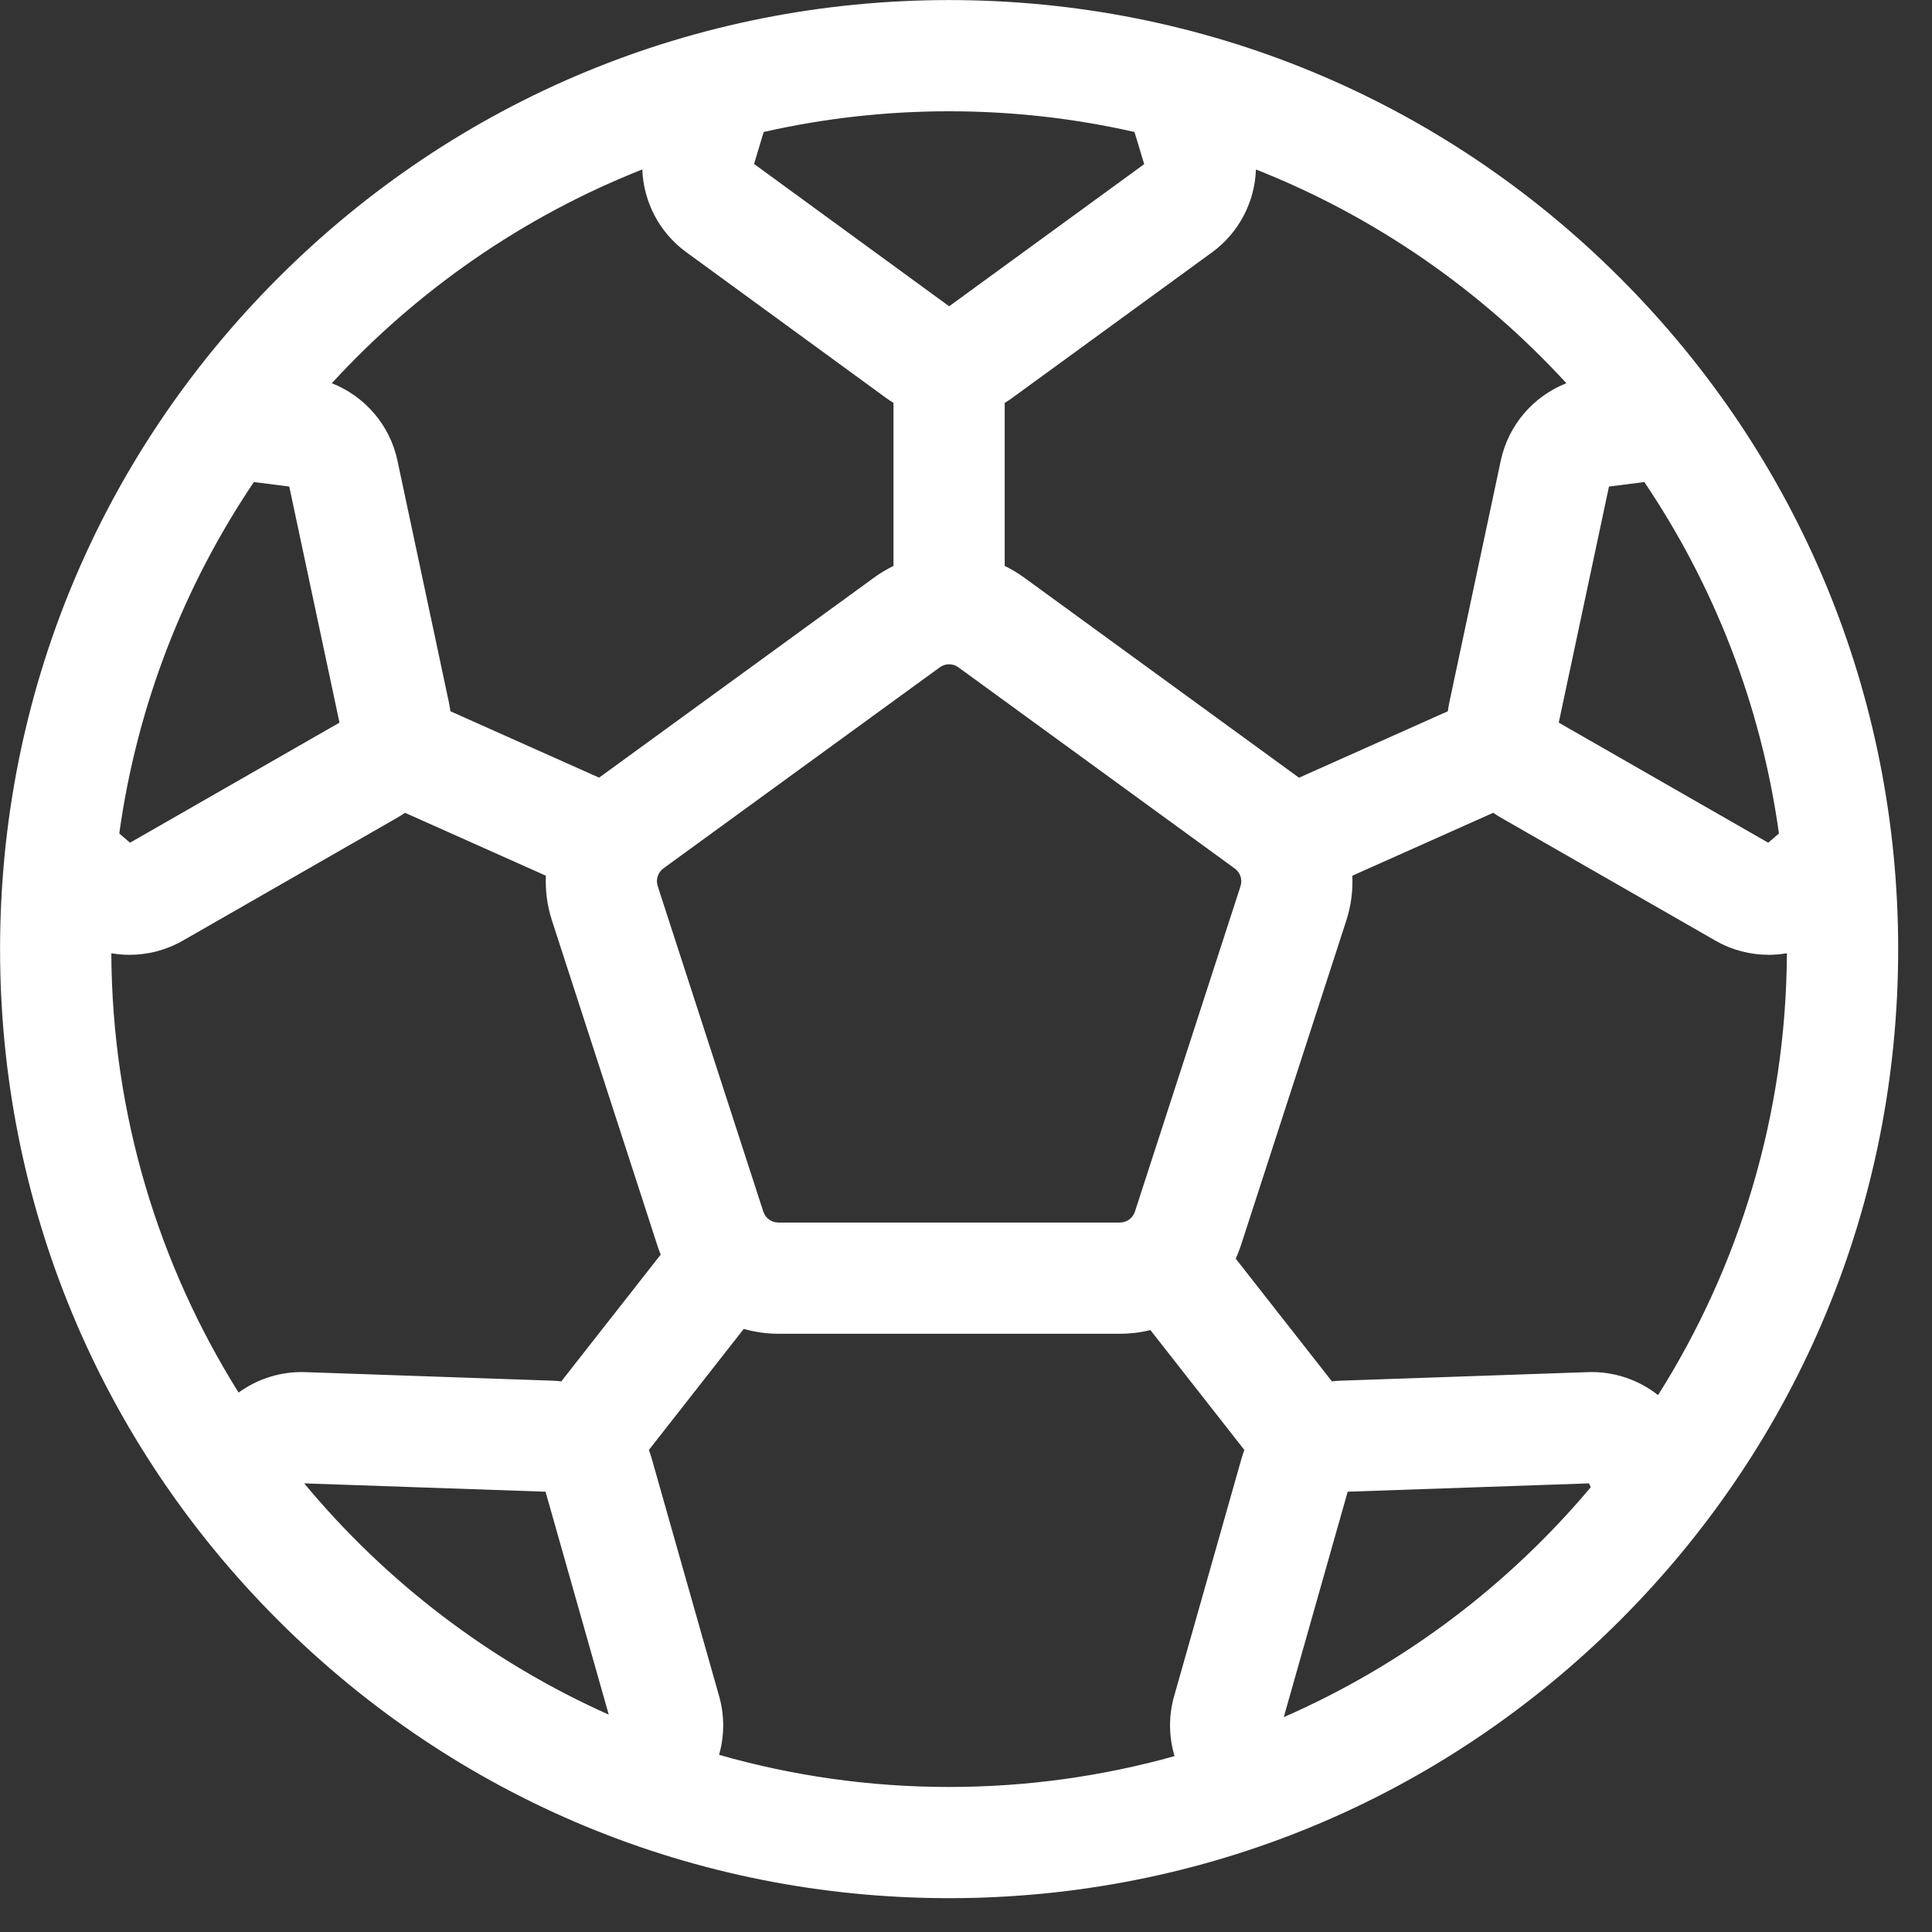 <svg width="57" height="57" viewBox="0 0 57 57" fill="none" xmlns="http://www.w3.org/2000/svg">
<rect x="0" y="0" width="57" height="57" fill="#333333" stroke="none"/>
<g clip-path="url(#clip0_1_300)">
<path d="M47.801 8.203C42.512 2.914 35.481 0.002 28.002 0.002C20.523 0.002 13.491 2.914 8.203 8.203C2.914 13.492 0.002 20.523 0.002 28.002C0.002 35.481 2.914 42.512 8.203 47.801C13.491 53.089 20.523 56.002 28.002 56.002C35.481 56.002 42.512 53.089 47.801 47.801C53.089 42.512 56.002 35.481 56.002 28.002C56.002 20.523 53.089 13.492 47.801 8.203ZM48.513 14.222C50.566 17.267 51.957 20.792 52.484 24.59L52.169 24.863L45.988 21.32L47.47 14.355L48.513 14.222ZM37.054 5C40.572 6.389 43.697 8.564 46.213 11.306C45.243 11.689 44.502 12.536 44.278 13.588L42.76 20.723C42.741 20.81 42.727 20.897 42.716 20.984L38.325 22.945L30.208 17.035C30.027 16.904 29.837 16.792 29.642 16.697V11.887C29.717 11.841 29.791 11.793 29.863 11.74L35.759 7.445C36.558 6.863 37.021 5.952 37.054 5ZM22.52 35.746L19.404 26.141C19.342 25.948 19.41 25.738 19.574 25.619L27.727 19.688C27.891 19.568 28.112 19.568 28.276 19.688L36.429 25.624C36.593 25.743 36.661 25.953 36.599 26.146L33.484 35.746C33.421 35.939 33.242 36.069 33.039 36.069H22.964C22.761 36.069 22.583 35.939 22.52 35.746ZM22.531 3.894C24.291 3.495 26.122 3.283 28.002 3.283C29.881 3.283 31.711 3.495 33.471 3.894L33.757 4.843L28.003 9.036L22.247 4.837L22.531 3.894ZM18.95 4.999C18.985 5.949 19.447 6.856 20.243 7.437L26.14 11.739C26.212 11.791 26.286 11.84 26.361 11.886V16.696C26.166 16.792 25.977 16.903 25.796 17.035L17.675 22.943L13.288 20.984C13.277 20.897 13.262 20.81 13.244 20.723L11.726 13.588C11.502 12.536 10.761 11.689 9.79 11.306C12.306 8.564 15.431 6.389 18.95 4.999ZM7.49 14.222L8.534 14.355L10.016 21.32L3.835 24.863L3.519 24.59C4.046 20.792 5.438 17.267 7.49 14.222ZM7.039 41.085C4.681 37.32 3.308 32.879 3.284 28.124C3.462 28.154 3.642 28.17 3.822 28.17C4.361 28.17 4.903 28.033 5.392 27.753L11.725 24.122C11.802 24.078 11.877 24.03 11.949 23.98L16.105 25.836C16.087 26.273 16.142 26.719 16.283 27.154L19.399 36.759C19.427 36.846 19.459 36.931 19.493 37.014L16.561 40.754C16.474 40.744 16.386 40.737 16.297 40.734L9.002 40.482C8.282 40.458 7.596 40.681 7.039 41.085ZM8.975 43.764L16.095 44.01L17.96 50.587C14.463 49.026 11.392 46.676 8.975 43.764ZM36.629 43.03L34.639 50.047C34.471 50.638 34.485 51.248 34.653 51.811C32.536 52.403 30.305 52.721 28.002 52.721C25.649 52.721 23.372 52.39 21.215 51.773C21.372 51.221 21.381 50.625 21.218 50.047L19.227 43.03C19.203 42.944 19.175 42.86 19.144 42.778L21.943 39.207C22.27 39.299 22.612 39.35 22.964 39.35H33.039C33.348 39.35 33.65 39.313 33.94 39.241L36.712 42.778C36.681 42.86 36.653 42.944 36.629 43.03ZM37.875 50.661L39.761 44.01L46.882 43.764C46.897 43.803 46.915 43.84 46.933 43.877C44.492 46.783 41.397 49.12 37.875 50.661ZM46.855 40.482L39.56 40.734C39.471 40.737 39.382 40.744 39.295 40.754L36.458 37.135C36.512 37.013 36.563 36.888 36.605 36.759L39.72 27.159C39.862 26.722 39.917 26.275 39.898 25.836L44.054 23.98C44.127 24.03 44.202 24.078 44.279 24.122L50.611 27.752C51.1 28.033 51.642 28.17 52.181 28.17C52.362 28.17 52.541 28.154 52.719 28.124C52.696 32.91 51.305 37.379 48.918 41.16C48.344 40.708 47.617 40.456 46.855 40.482Z" fill="white"/>
</g>
<defs>
<clipPath id="clip0_1_300">
<rect width="56" height="56" fill="white" transform="translate(0.002 0.002)"/>
</clipPath>
</defs>
</svg>
